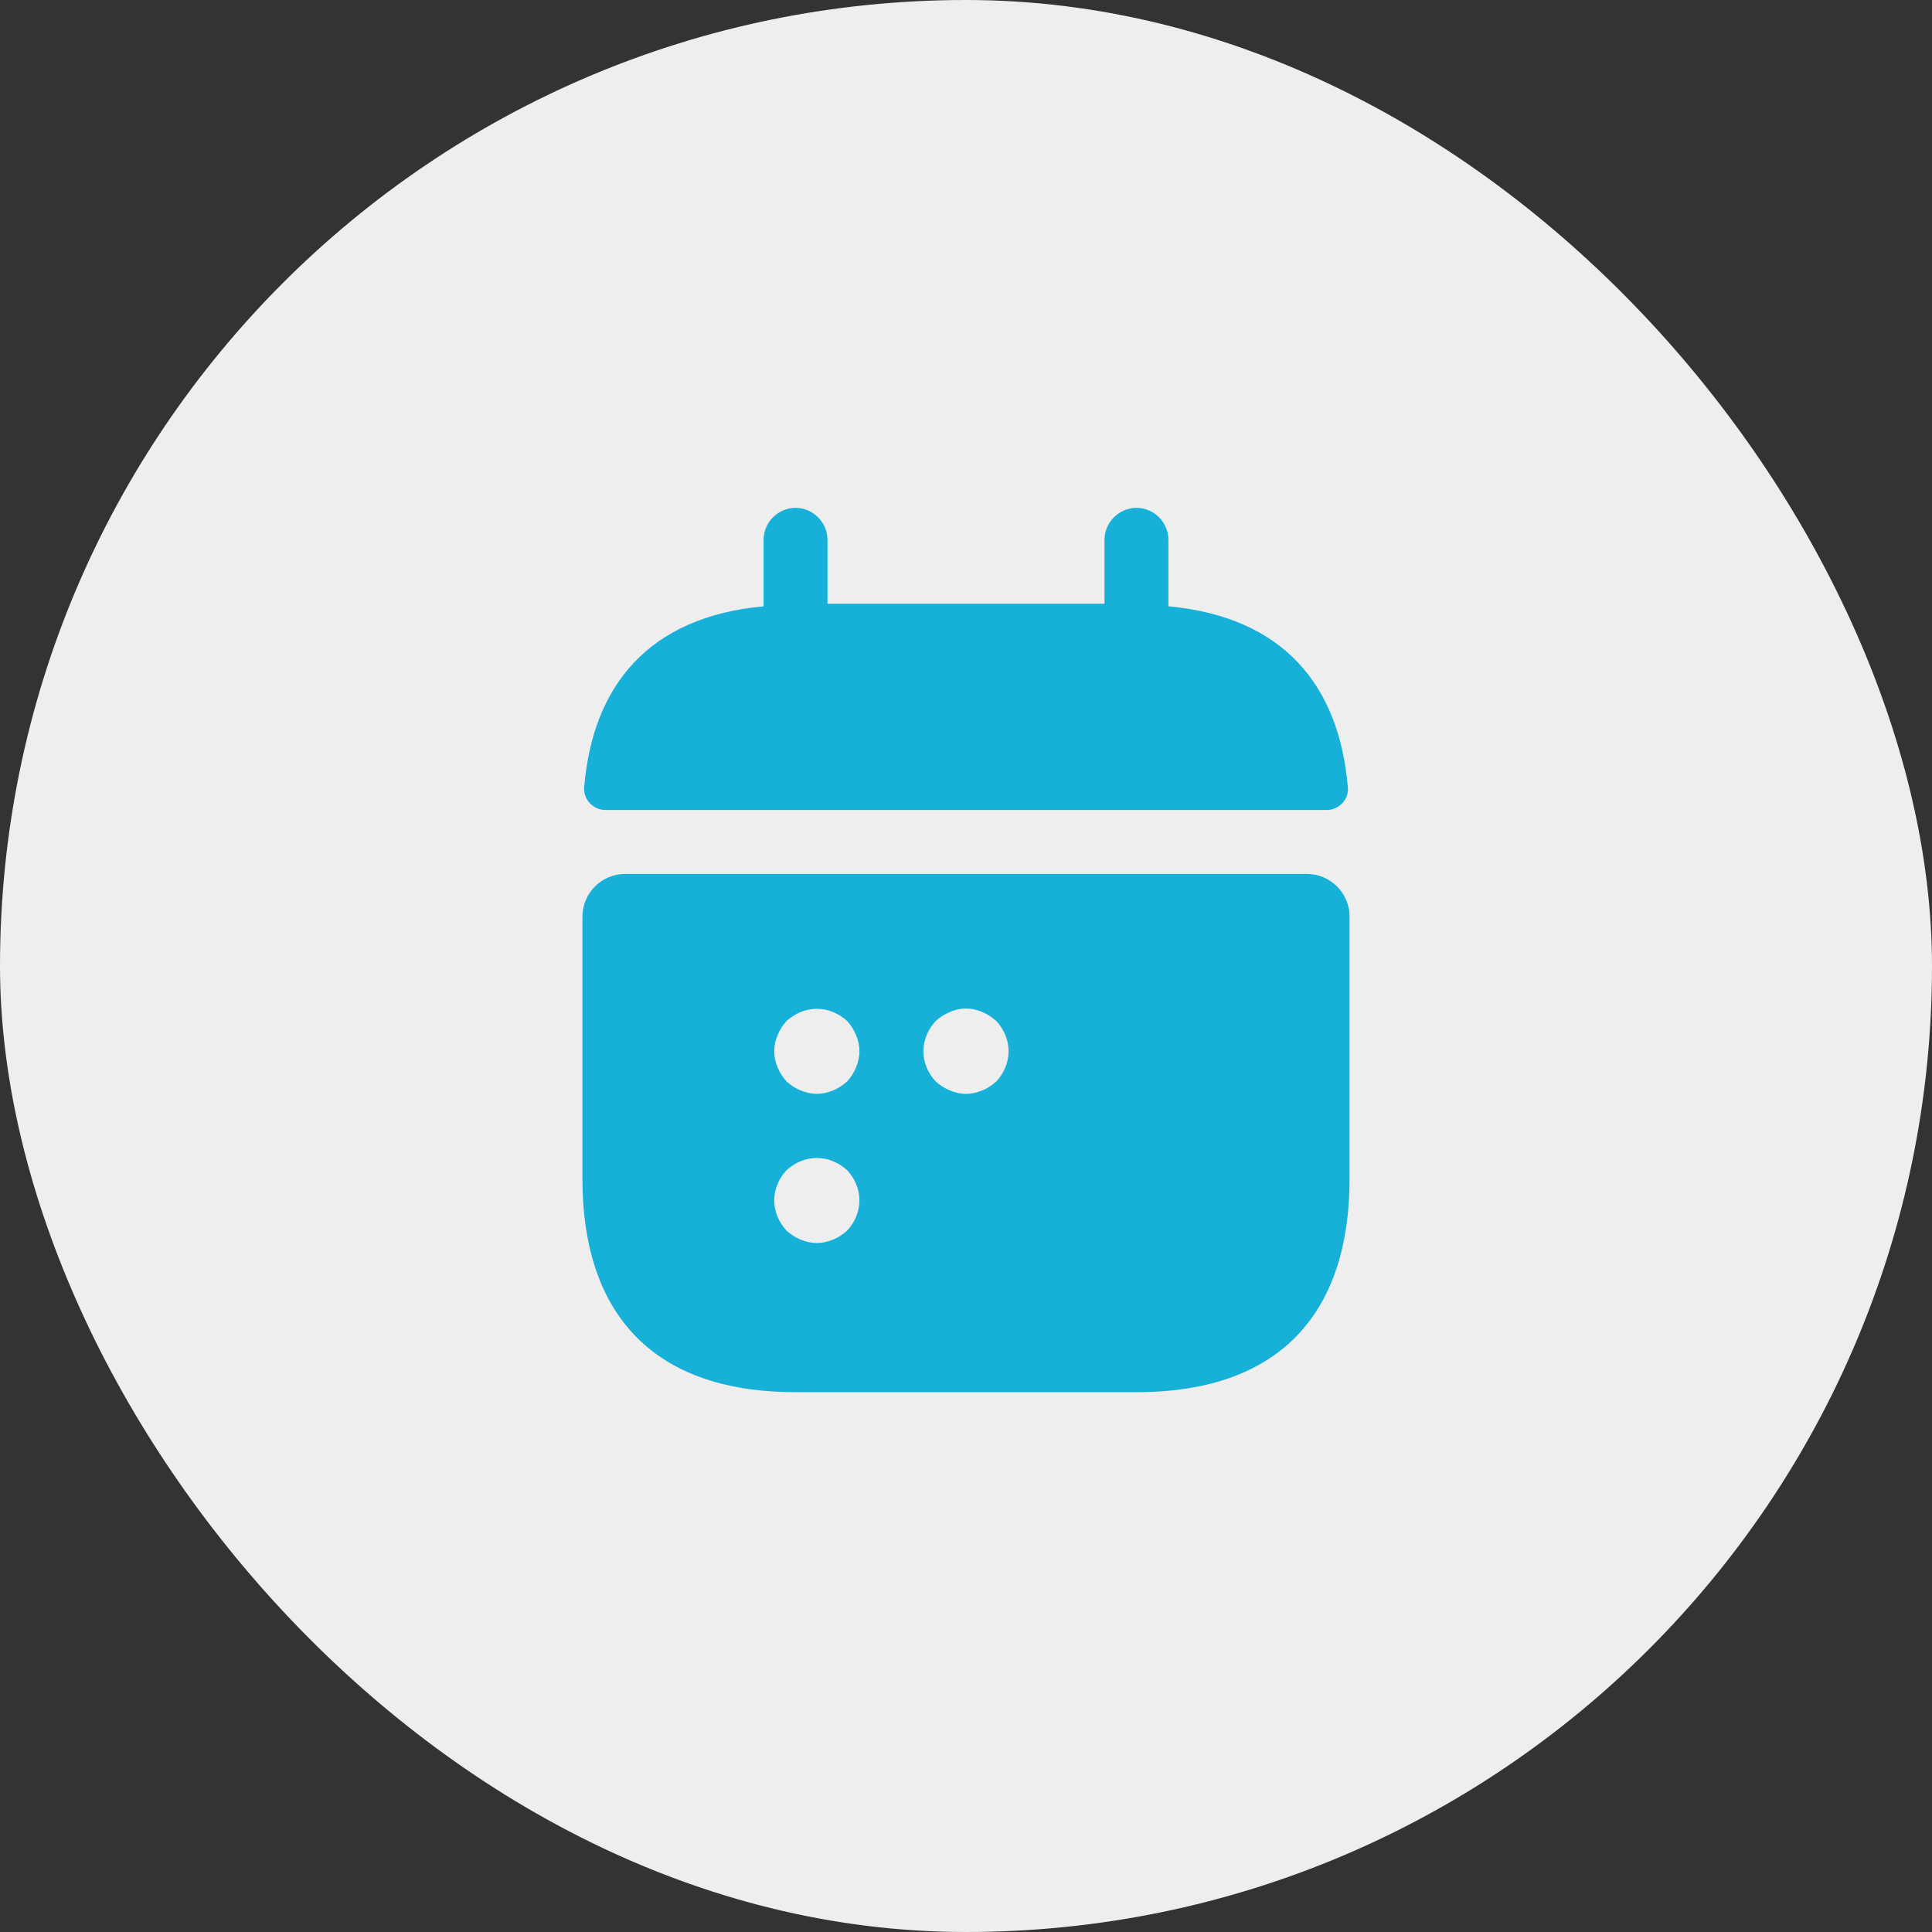 <svg width="68" height="68" viewBox="0 0 68 68" fill="none" xmlns="http://www.w3.org/2000/svg">
<rect x="0" y="0" width="68" height="68" fill="#333333" stroke="none"/>
<rect width="68" height="68" rx="34" fill="#EEEEEE"/>
<path d="M41.125 21.34V19C41.125 18.385 40.615 17.875 40 17.875C39.385 17.875 38.875 18.385 38.875 19V21.25H29.125V19C29.125 18.385 28.615 17.875 28 17.875C27.385 17.875 26.875 18.385 26.875 19V21.34C22.825 21.715 20.86 24.13 20.56 27.715C20.53 28.15 20.89 28.51 21.31 28.51H46.69C47.125 28.51 47.485 28.135 47.44 27.715C47.14 24.13 45.175 21.715 41.125 21.34Z" fill="#17B0D9"/>
<path d="M46 30.76H22C21.175 30.76 20.5 31.435 20.5 32.26V41.5C20.5 46 22.75 49 28 49H40C45.25 49 47.5 46 47.5 41.5V32.26C47.5 31.435 46.825 30.76 46 30.76ZM29.815 43.315C29.665 43.45 29.5 43.555 29.32 43.63C29.14 43.705 28.945 43.75 28.75 43.75C28.555 43.75 28.36 43.705 28.18 43.63C28 43.555 27.835 43.45 27.685 43.315C27.415 43.03 27.25 42.64 27.25 42.25C27.25 41.86 27.415 41.47 27.685 41.185C27.835 41.05 28 40.945 28.18 40.87C28.54 40.72 28.96 40.72 29.32 40.87C29.5 40.945 29.665 41.05 29.815 41.185C30.085 41.47 30.25 41.86 30.25 42.25C30.25 42.64 30.085 43.03 29.815 43.315ZM30.13 37.57C30.055 37.75 29.95 37.915 29.815 38.065C29.665 38.2 29.5 38.305 29.32 38.38C29.14 38.455 28.945 38.5 28.75 38.5C28.555 38.5 28.36 38.455 28.18 38.38C28 38.305 27.835 38.2 27.685 38.065C27.55 37.915 27.445 37.75 27.37 37.57C27.295 37.39 27.25 37.195 27.25 37C27.25 36.805 27.295 36.61 27.37 36.43C27.445 36.25 27.55 36.085 27.685 35.935C27.835 35.8 28 35.695 28.18 35.62C28.54 35.47 28.96 35.47 29.32 35.62C29.5 35.695 29.665 35.8 29.815 35.935C29.95 36.085 30.055 36.25 30.13 36.43C30.205 36.61 30.25 36.805 30.25 37C30.25 37.195 30.205 37.39 30.13 37.57ZM35.065 38.065C34.915 38.2 34.75 38.305 34.57 38.38C34.39 38.455 34.195 38.5 34 38.5C33.805 38.5 33.61 38.455 33.43 38.38C33.25 38.305 33.085 38.2 32.935 38.065C32.665 37.78 32.5 37.39 32.5 37C32.5 36.61 32.665 36.22 32.935 35.935C33.085 35.8 33.25 35.695 33.43 35.62C33.79 35.455 34.21 35.455 34.57 35.62C34.75 35.695 34.915 35.8 35.065 35.935C35.335 36.22 35.5 36.61 35.5 37C35.5 37.39 35.335 37.78 35.065 38.065Z" fill="#17B0D9"/>
</svg>
